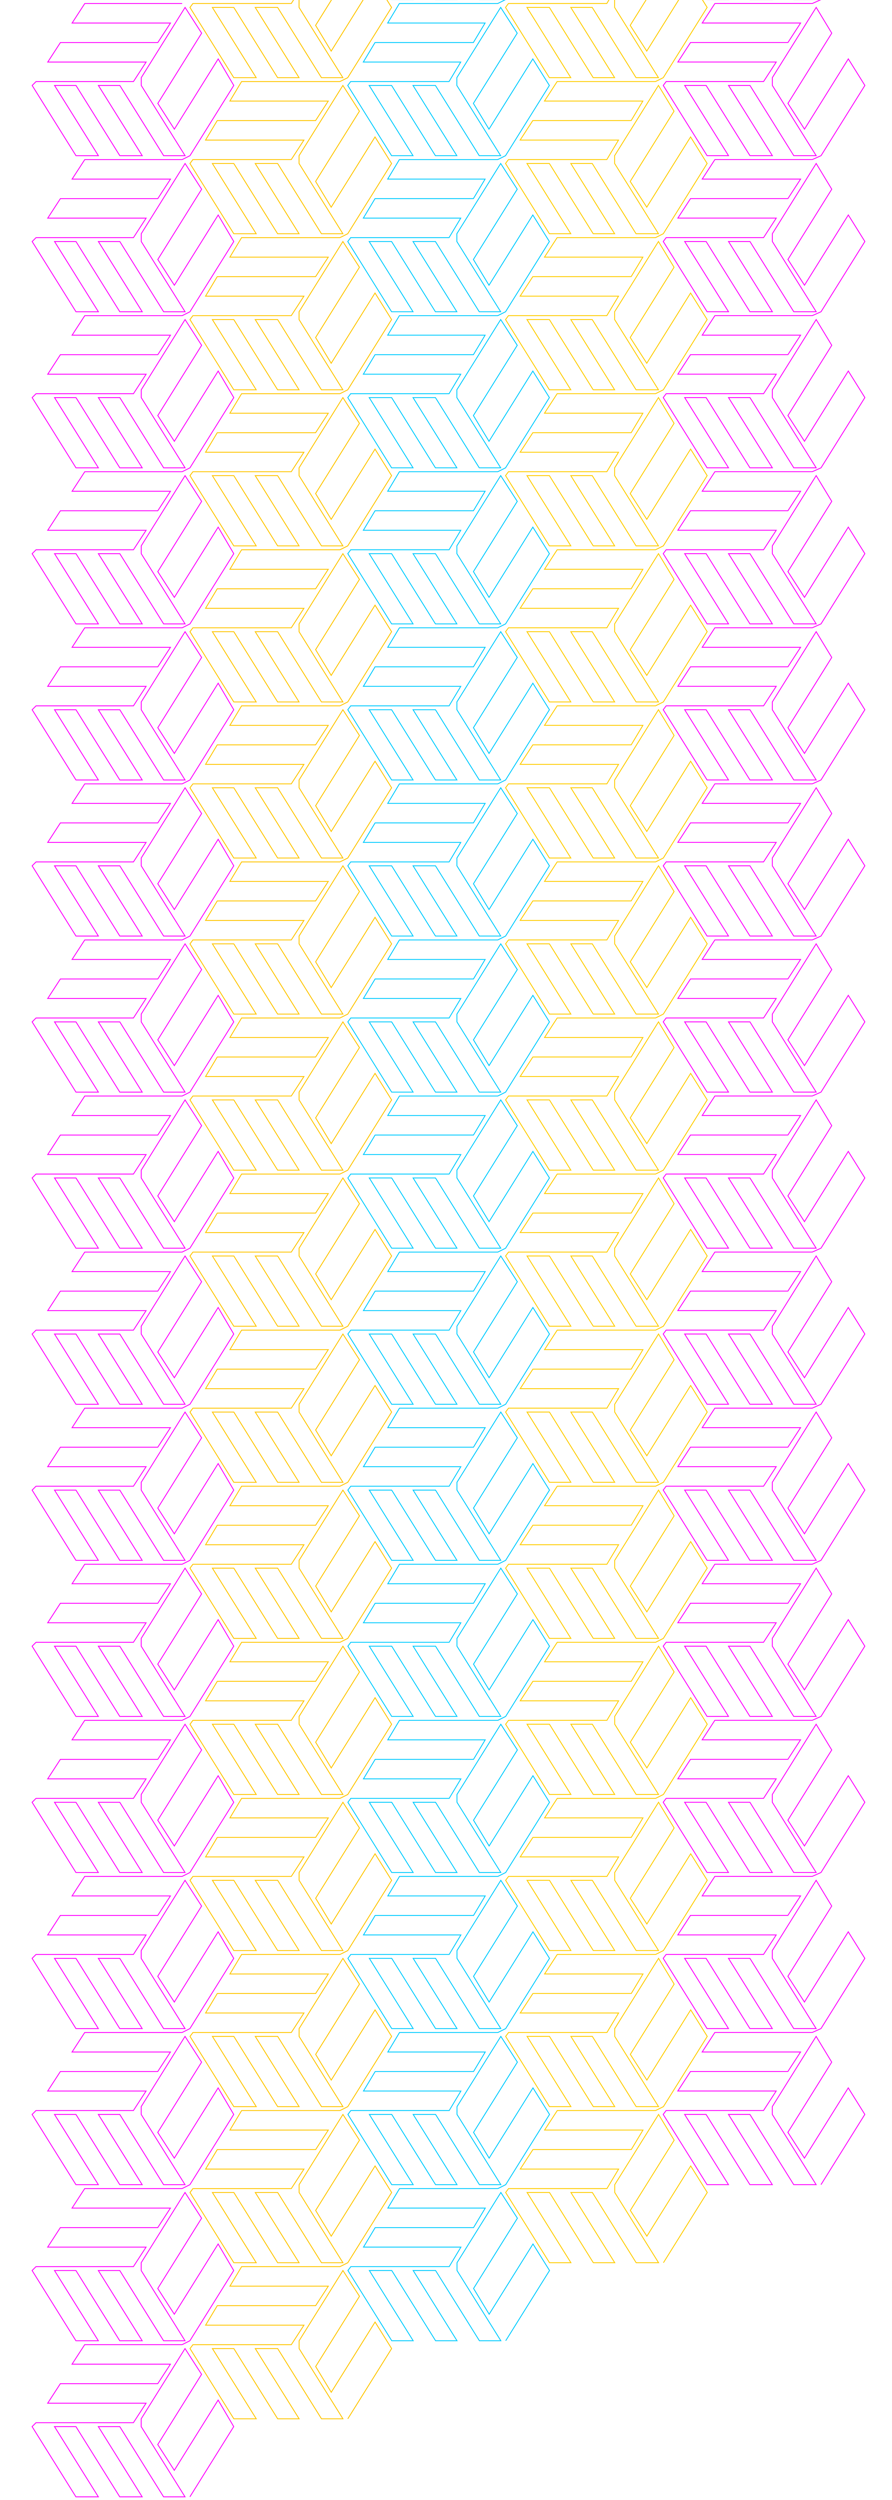 <?xml version="1.0" encoding="UTF-8" standalone="no"?>
<svg
   xmlns:dc="http://purl.org/dc/elements/1.1/"
   xmlns:cc="http://creativecommons.org/ns#"
   xmlns:rdf="http://www.w3.org/1999/02/22-rdf-syntax-ns#"
   xmlns:svg="http://www.w3.org/2000/svg"
   xmlns="http://www.w3.org/2000/svg"
   xmlns:sodipodi="http://sodipodi.sourceforge.net/DTD/sodipodi-0.dtd"
   xmlns:inkscape="http://www.inkscape.org/namespaces/inkscape"
   sodipodi:docname="cubeses-5stripes.svg"
   inkscape:version="0.48.2 r9819"
   version="1.1"
   id="svg2"
   height="496.063"
   width="177.165">
  <sodipodi:namedview
     pagecolor="#ffffff"
     bordercolor="#666666"
     borderopacity="1"
     objecttolerance="10"
     gridtolerance="10"
     guidetolerance="10"
     inkscape:pageopacity="0"
     inkscape:pageshadow="2"
     inkscape:window-width="1920"
     inkscape:window-height="1056"
     id="namedview16"
     showgrid="false"
     inkscape:zoom="1.5678791"
     inkscape:cx="88.362659"
     inkscape:cy="282.09351"
     inkscape:window-x="0"
     inkscape:window-y="24"
     inkscape:window-maximized="1"
     inkscape:current-layer="layer1"
     width="50px"
     units="mm"
     inkscape:document-units="mm"
     inkscape:showpageshadow="false" />
  <defs
     id="defs18" />
  <g
     style="display:inline"
     inkscape:label="3-CYAN"
     id="layer3"
     inkscape:groupmode="layer"
     transform="translate(0,-703.937)">
    <path
       style="fill:none;stroke:#00cbff;stroke-width:0.173;stroke-opacity:1"
       inkscape:connector-curvature="0"
       id="path10"
       d="m 98.854,673.666 -19.537,0 -2.321,3.872 19.344,0 -2.321,3.871 -19.537,0 -2.321,3.871 19.344,0 -2.321,3.871 -19.537,0 -0.58,0.774 8.705,13.937 4.256,0 -8.705,-13.937 4.449,0 8.705,13.937 4.256,0 -8.705,-13.937 4.449,0 8.705,13.937 4.256,0 -8.705,-13.937 0,-1.549 8.705,-13.937 3.288,5.11 -8.705,13.937 3.095,5.11 8.705,-13.937 3.288,5.265 -8.705,13.937 -1.548,0.774 -19.537,0 -2.321,3.871 19.344,0 -2.321,3.871 -19.537,0 -2.321,3.871 19.344,0 -2.321,3.871 -19.537,0 -0.58,0.774 8.705,13.937 4.256,0 -8.705,-13.937 4.449,0 8.705,13.937 4.256,0 -8.705,-13.937 4.449,0 8.705,13.937 4.256,0 -8.705,-13.937 0,-1.549 8.705,-13.937 3.288,5.11 -8.705,13.937 3.095,5.11 8.705,-13.937 3.288,5.265 -8.705,13.937 -1.548,0.774 -19.537,0 -2.321,3.871 19.344,0 -2.321,3.871 -19.537,0 -2.321,3.871 19.344,0 -2.321,3.871 -19.537,0 -0.58,0.774 8.705,13.937 4.256,0 -8.705,-13.937 4.449,0 8.705,13.937 4.256,0 -8.705,-13.937 4.449,0 8.705,13.937 4.256,0 -8.705,-13.937 0,-1.549 8.705,-13.937 3.288,5.11 -8.705,13.937 3.095,5.11 8.705,-13.937 3.288,5.265 -8.705,13.937 -1.548,0.774 -19.537,0 -2.321,3.871 19.344,0 -2.321,3.871 -19.537,0 -2.321,3.871 19.344,0 -2.321,3.871 -19.537,0 -0.58,0.774 8.705,13.937 4.256,0 -8.705,-13.937 4.449,0 8.705,13.937 4.256,0 -8.705,-13.937 4.449,0 8.705,13.937 4.256,0 -8.705,-13.937 0,-1.549 8.705,-13.937 3.288,5.11 -8.705,13.937 3.095,5.11 8.705,-13.937 3.288,5.265 -8.705,13.937 -1.548,0.774 -19.537,0 -2.321,3.871 19.344,0 -2.321,3.871 -19.537,0 -2.321,3.871 19.344,0 -2.321,3.871 -19.537,0 -0.58,0.774 8.705,13.937 4.256,0 -8.705,-13.937 4.449,0 8.705,13.937 4.256,0 -8.705,-13.937 4.449,0 8.705,13.937 4.256,0 -8.705,-13.937 0,-1.549 8.705,-13.937 3.288,5.11 -8.705,13.937 3.095,5.11 8.705,-13.937 3.288,5.265 -8.705,13.937 -1.548,0.774 -19.537,0 -2.321,3.871 19.344,0 -2.321,3.871 -19.537,0 -2.321,3.871 19.344,0 -2.321,3.871 -19.537,0 -0.58,0.774 8.705,13.937 4.256,0 -8.705,-13.937 4.449,0 8.705,13.937 4.256,0 -8.705,-13.937 4.449,0 8.705,13.937 4.256,0 -8.705,-13.937 0,-1.549 8.705,-13.937 3.288,5.11 -8.705,13.937 3.095,5.11 8.705,-13.937 3.288,5.265 -8.705,13.937 -1.548,0.774 -19.537,0 -2.321,3.871 19.344,0 -2.321,3.871 -19.537,0 -2.321,3.871 19.344,0 -2.321,3.871 -19.537,0 -0.58,0.774 8.705,13.937 4.256,0 -8.705,-13.937 4.449,0 8.705,13.937 4.256,0 -8.705,-13.937 4.449,0 8.705,13.937 4.256,0 -8.705,-13.937 0,-1.549 8.705,-13.937 3.288,5.11 -8.705,13.937 3.095,5.11 8.705,-13.937 3.288,5.265 -8.705,13.937 -1.548,0.774 -19.537,0 -2.321,3.871 19.344,0 -2.321,3.871 -19.537,0 -2.321,3.871 19.344,0 -2.321,3.871 -19.537,0 -0.58,0.774 8.705,13.937 4.256,0 -8.705,-13.937 4.449,0 8.705,13.937 4.256,0 -8.705,-13.937 4.449,0 8.705,13.937 4.256,0 -8.705,-13.937 0,-1.549 8.705,-13.937 3.288,5.11 -8.705,13.937 3.095,5.11 8.705,-13.937 3.288,5.265 -8.705,13.937 -1.548,0.774 -19.537,0 -2.321,3.871 19.344,0 -2.321,3.871 -19.537,0 -2.321,3.871 19.344,0 -2.321,3.871 -19.537,0 -0.58,0.774 8.705,13.937 4.256,0 -8.705,-13.937 4.449,0 8.705,13.937 4.256,0 -8.705,-13.937 4.449,0 8.705,13.937 4.256,0 -8.705,-13.937 0,-1.549 8.705,-13.937 3.288,5.11 -8.705,13.937 3.095,5.11 8.705,-13.937 3.288,5.265 -8.705,13.937 -1.548,0.774 -19.537,0 -2.321,3.871 19.344,0 -2.321,3.872 -19.537,0 -2.321,3.871 19.344,0 -2.321,3.871 -19.537,0 -0.58,0.774 8.705,13.937 4.256,0 -8.705,-13.937 4.449,0 8.705,13.937 4.256,0 -8.705,-13.937 4.449,0 8.705,13.937 4.256,0 -8.705,-13.937 0,-1.549 8.705,-13.937 3.288,5.11 -8.705,13.937 3.095,5.11 8.705,-13.937 3.288,5.265 -8.705,13.937 -1.548,0.774 -19.537,0 -2.321,3.871 19.344,0 -2.321,3.872 -19.537,0 -2.321,3.871 19.344,0 -2.321,3.872 -19.537,0 -0.58,0.774 8.705,13.937 4.256,0 -8.705,-13.937 4.449,0 8.705,13.937 4.256,0 -8.705,-13.937 4.449,0 8.705,13.937 4.256,0 -8.705,-13.937 0,-1.549 8.705,-13.937 3.288,5.11 -8.705,13.937 3.095,5.11 8.705,-13.937 3.288,5.265 -8.705,13.937 -1.548,0.774 -19.537,0 -2.321,3.871 19.344,0 -2.321,3.872 -19.537,0 -2.321,3.872 19.344,0 -2.321,3.871 -19.537,0 -0.58,0.774 8.705,13.937 4.256,0 -8.705,-13.937 4.449,0 8.705,13.937 4.256,0 -8.705,-13.937 4.449,0 8.705,13.937 4.256,0 -8.705,-13.937 0,-1.548 8.705,-13.937 3.288,5.11 -8.705,13.937 3.095,5.11 8.705,-13.937 3.288,5.265 -8.705,13.937 -1.548,0.774 -19.537,0 -2.321,3.871 19.344,0 -2.321,3.872 -19.537,0 -2.321,3.872 19.344,0 -2.321,3.871 -19.537,0 -0.58,0.774 8.705,13.937 4.256,0 -8.705,-13.937 4.449,0 8.705,13.937 4.256,0 -8.705,-13.937 4.449,0 8.705,13.937 4.256,0 -8.705,-13.937 0,-1.549 8.705,-13.937 3.288,5.11 -8.705,13.937 3.095,5.11 8.705,-13.937 3.288,5.265 -8.705,13.937 -1.548,0.774 -19.537,0 -2.321,3.872 19.344,0 -2.321,3.871 -19.537,0 -2.321,3.872 19.344,0 -2.321,3.871 -19.537,0 -0.58,0.774 8.705,13.937 4.256,0 -8.705,-13.937 4.449,0 8.705,13.937 4.256,0 -8.705,-13.937 4.449,0 8.705,13.937 4.256,0 -8.705,-13.937 0,-1.548 8.705,-13.937 3.288,5.11 -8.705,13.937 3.095,5.11 8.705,-13.937 3.288,5.265 -8.705,13.937 -1.548,0.774 -19.537,0 -2.321,3.871 19.344,0 -2.321,3.872 -19.537,0 -2.321,3.871 19.344,0 -2.321,3.871 -19.537,0 -0.58,0.774 8.705,13.937 4.256,0 -8.705,-13.937 4.449,0 8.705,13.937 4.256,0 -8.705,-13.937 4.449,0 8.705,13.937 4.256,0 -8.705,-13.937 0,-1.549 8.705,-13.937 3.288,5.11 -8.705,13.937 3.095,5.11 8.705,-13.937 3.288,5.265 -8.705,13.937 -1.548,0.774 -19.537,0 -2.321,3.872 19.344,0 -2.321,3.871 -19.537,0 -2.321,3.872 19.344,0 -2.321,3.871 -19.537,0 -0.58,0.774 8.705,13.937 4.256,0 -8.705,-13.937 4.449,0 8.705,13.937 4.256,0 -8.705,-13.937 4.449,0 8.705,13.937 4.256,0 -8.705,-13.937 0,-1.549 8.705,-13.937 3.288,5.11 -8.705,13.937 3.095,5.11 8.705,-13.937 3.288,5.265 -8.705,13.937" />
  </g>
  <g
     style="display:inline"
     inkscape:label="2-YELLOW"
     id="layer2"
     inkscape:groupmode="layer"
     transform="translate(0,-703.937)">
    <path
       style="fill:none;stroke:#ffcc00;stroke-width:0.173;stroke-opacity:1"
       inkscape:connector-curvature="0"
       id="path8"
       d="m 130.191,658.18 -19.537,0 -2.515,3.871 19.537,0 -2.321,3.872 -19.537,0 -2.515,3.871 19.537,0 -2.321,3.871 -19.537,0 -0.58,0.774 8.705,13.937 4.256,0 -8.705,-13.937 4.449,0 8.705,13.937 4.256,0 -8.705,-13.937 4.256,0 8.705,13.937 4.449,0 -8.705,-13.937 0,-1.549 8.705,-13.937 3.095,5.11 -8.705,13.937 3.288,5.11 8.705,-13.937 3.288,5.265 -8.705,13.937 -1.547,0.774 -19.537,0 -2.515,3.871 19.537,0 -2.321,3.871 -19.537,0 -2.515,3.871 19.537,0 -2.321,3.871 -19.537,0 -0.58,0.774 8.705,13.937 4.256,0 -8.705,-13.937 4.449,0 8.705,13.937 4.256,0 -8.705,-13.937 4.256,0 8.705,13.937 4.449,0 -8.705,-13.937 0,-1.549 8.705,-13.937 3.095,5.11 -8.705,13.937 3.288,5.11 8.705,-13.937 3.288,5.265 -8.705,13.937 -1.547,0.774 -19.537,0 -2.515,3.871 19.537,0 -2.321,3.871 -19.537,0 -2.515,3.871 19.537,0 -2.321,3.871 -19.537,0 -0.58,0.774 8.705,13.937 4.256,0 -8.705,-13.937 4.449,0 8.705,13.937 4.256,0 -8.705,-13.937 4.256,0 8.705,13.937 4.449,0 -8.705,-13.937 0,-1.549 8.705,-13.937 3.095,5.11 -8.705,13.937 3.288,5.11 8.705,-13.937 3.288,5.265 -8.705,13.937 -1.547,0.774 -19.537,0 -2.515,3.871 19.537,0 -2.321,3.871 -19.537,0 -2.515,3.871 19.537,0 -2.321,3.871 -19.537,0 -0.58,0.774 8.705,13.937 4.256,0 -8.705,-13.937 4.449,0 8.705,13.937 4.256,0 -8.705,-13.937 4.256,0 8.705,13.937 4.449,0 -8.705,-13.937 0,-1.549 8.705,-13.937 3.095,5.11 -8.705,13.937 3.288,5.11 8.705,-13.937 3.288,5.265 -8.705,13.937 -1.547,0.774 -19.537,0 -2.515,3.871 19.537,0 -2.321,3.871 -19.537,0 -2.515,3.871 19.537,0 -2.321,3.871 -19.537,0 -0.58,0.774 8.705,13.937 4.256,0 -8.705,-13.937 4.449,0 8.705,13.937 4.256,0 -8.705,-13.937 4.256,0 8.705,13.937 4.449,0 -8.705,-13.937 0,-1.549 8.705,-13.937 3.095,5.11 -8.705,13.937 3.288,5.11 8.705,-13.937 3.288,5.265 -8.705,13.937 -1.547,0.774 -19.537,0 -2.515,3.871 19.537,0 -2.321,3.871 -19.537,0 -2.515,3.871 19.537,0 -2.321,3.871 -19.537,0 -0.58,0.774 8.705,13.937 4.256,0 -8.705,-13.937 4.449,0 8.705,13.937 4.256,0 -8.705,-13.937 4.256,0 8.705,13.937 4.449,0 -8.705,-13.937 0,-1.549 8.705,-13.937 3.095,5.11 -8.705,13.937 3.288,5.11 8.705,-13.937 3.288,5.265 -8.705,13.937 -1.547,0.774 -19.537,0 -2.515,3.871 19.537,0 -2.321,3.871 -19.537,0 -2.515,3.871 19.537,0 -2.321,3.871 -19.537,0 -0.58,0.774 8.705,13.937 4.256,0 -8.705,-13.937 4.449,0 8.705,13.937 4.256,0 -8.705,-13.937 4.256,0 8.705,13.937 4.449,0 -8.705,-13.937 0,-1.549 8.705,-13.937 3.095,5.11 -8.705,13.937 3.288,5.11 8.705,-13.937 3.288,5.265 -8.705,13.937 -1.547,0.774 -19.537,0 -2.515,3.871 19.537,0 -2.321,3.871 -19.537,0 -2.515,3.871 19.537,0 -2.321,3.871 -19.537,0 -0.58,0.774 8.705,13.937 4.256,0 -8.705,-13.937 4.449,0 8.705,13.937 4.256,0 -8.705,-13.937 4.256,0 8.705,13.937 4.449,0 -8.705,-13.937 0,-1.549 8.705,-13.937 3.095,5.11 -8.705,13.937 3.288,5.11 8.705,-13.937 3.288,5.265 -8.705,13.937 -1.547,0.774 -19.537,0 -2.515,3.871 19.537,0 -2.321,3.871 -19.537,0 -2.515,3.871 19.537,0 -2.321,3.871 -19.537,0 -0.58,0.774 8.705,13.937 4.256,0 -8.705,-13.937 4.449,0 8.705,13.937 4.256,0 -8.705,-13.937 4.256,0 8.705,13.937 4.449,0 -8.705,-13.937 0,-1.549 8.705,-13.937 3.095,5.11 -8.705,13.937 3.288,5.11 8.705,-13.937 3.288,5.265 -8.705,13.937 -1.547,0.774 -19.537,0 -2.515,3.871 19.537,0 -2.321,3.871 -19.537,0 -2.515,3.871 19.537,0 -2.321,3.871 -19.537,0 -0.58,0.774 8.705,13.937 4.256,0 -8.705,-13.937 4.449,0 8.705,13.937 4.256,0 -8.705,-13.937 4.256,0 8.705,13.937 4.449,0 -8.705,-13.937 0,-1.549 8.705,-13.937 3.095,5.11 -8.705,13.937 3.288,5.11 8.705,-13.937 3.288,5.265 -8.705,13.937 -1.547,0.774 -19.537,0 -2.515,3.872 19.537,0 -2.321,3.871 -19.537,0 -2.515,3.872 19.537,0 -2.321,3.871 -19.537,0 -0.58,0.774 8.705,13.937 4.256,0 -8.705,-13.937 4.449,0 8.705,13.937 4.256,0 -8.705,-13.937 4.256,0 8.705,13.937 4.449,0 -8.705,-13.937 0,-1.549 8.705,-13.937 3.095,5.11 -8.705,13.937 3.288,5.11 8.705,-13.937 3.288,5.265 -8.705,13.937 -1.547,0.774 -19.537,0 -2.515,3.871 19.537,0 -2.321,3.872 -19.537,0 -2.515,3.872 19.537,0 -2.321,3.872 -19.537,0 -0.58,0.774 8.705,13.937 4.256,0 -8.705,-13.937 4.449,0 8.705,13.937 4.256,0 -8.705,-13.937 4.256,0 8.705,13.937 4.449,0 -8.705,-13.937 0,-1.549 8.705,-13.937 3.095,5.11 -8.705,13.937 3.288,5.11 8.705,-13.937 3.288,5.265 -8.705,13.937 -1.547,0.774 -19.537,0 -2.515,3.872 19.537,0 -2.321,3.872 -19.537,0 -2.515,3.871 19.537,0 -2.321,3.872 -19.537,0 -0.58,0.774 8.705,13.937 4.256,0 -8.705,-13.937 4.449,0 8.705,13.937 4.256,0 -8.705,-13.937 4.256,0 8.705,13.937 4.449,0 -8.705,-13.937 0,-1.549 8.705,-13.937 3.095,5.11 -8.705,13.937 3.288,5.11 8.705,-13.937 3.288,5.265 -8.705,13.937 -1.547,0.774 -19.537,0 -2.515,3.872 19.537,0 -2.321,3.872 -19.537,0 -2.515,3.871 19.537,0 -2.321,3.872 -19.537,0 -0.58,0.774 8.705,13.937 4.256,0 -8.705,-13.937 4.449,0 8.705,13.937 4.256,0 -8.705,-13.937 4.256,0 8.705,13.937 4.449,0 -8.705,-13.937 0,-1.549 8.705,-13.937 3.095,5.11 -8.705,13.937 3.288,5.11 8.705,-13.937 3.288,5.265 -8.705,13.937 -1.547,0.774 -19.537,0 -2.515,3.872 19.537,0 -2.321,3.872 -19.537,0 -2.515,3.871 19.537,0 -2.321,3.872 -19.537,0 -0.58,0.774 8.705,13.937 4.256,0 -8.705,-13.937 4.449,0 8.705,13.937 4.256,0 -8.705,-13.937 4.256,0 8.705,13.937 4.449,0 -8.705,-13.937 0,-1.549 8.705,-13.937 3.095,5.11 -8.705,13.937 3.288,5.11 8.705,-13.937 3.288,5.265 -8.705,13.937 -1.547,0.774 -19.537,0 -2.515,3.872 19.537,0 -2.321,3.872 -19.537,0 -2.515,3.871 19.537,0 -2.321,3.872 -19.537,0 -0.58,0.774 8.705,13.937 4.256,0 -8.705,-13.937 4.449,0 8.705,13.937 4.256,0 -8.705,-13.937 4.256,0 8.705,13.937 4.449,0 -8.705,-13.937 0,-1.549 8.705,-13.937 3.095,5.11 -8.705,13.937 3.288,5.11 8.705,-13.937 3.288,5.265 -8.705,13.937" />
    <path
       style="fill:none;stroke:#ffc500;stroke-width:0.173;stroke-opacity:1"
       inkscape:connector-curvature="0"
       id="path12"
       d="m 67.517,689.152 -19.537,0 -2.321,3.871 19.537,0 -2.515,3.871 -19.537,0 -2.321,3.871 19.537,0 -2.515,3.871 -19.537,0 -0.58,0.774 8.705,13.937 4.449,0 -8.705,-13.937 4.256,0 8.705,13.937 4.256,0 -8.705,-13.937 4.449,0 8.705,13.937 4.256,0 -8.705,-13.937 0,-1.549 8.705,-13.937 3.288,5.11 -8.705,13.937 3.095,5.11 8.705,-13.937 3.288,5.265 -8.705,13.937 -1.548,0.774 -19.537,0 -2.321,3.871 19.537,0 -2.515,3.871 -19.537,0 -2.321,3.871 19.537,0 -2.515,3.871 -19.537,0 -0.58,0.774 8.705,13.937 4.449,0 -8.705,-13.937 4.256,0 8.705,13.937 4.256,0 -8.705,-13.937 4.449,0 8.705,13.937 4.256,0 -8.705,-13.937 0,-1.549 8.705,-13.937 3.288,5.11 -8.705,13.937 3.095,5.11 8.705,-13.937 3.288,5.265 -8.705,13.937 -1.548,0.774 -19.537,0 -2.321,3.871 19.537,0 -2.515,3.871 -19.537,0 -2.321,3.871 19.537,0 -2.515,3.871 -19.537,0 -0.58,0.774 8.705,13.937 4.449,0 -8.705,-13.937 4.256,0 8.705,13.937 4.256,0 -8.705,-13.937 4.449,0 8.705,13.937 4.256,0 -8.705,-13.937 0,-1.549 8.705,-13.937 3.288,5.11 -8.705,13.937 3.095,5.11 8.705,-13.937 3.288,5.265 -8.705,13.937 -1.548,0.774 -19.537,0 -2.321,3.871 19.537,0 -2.515,3.871 -19.537,0 -2.321,3.871 19.537,0 -2.515,3.871 -19.537,0 -0.58,0.774 8.705,13.937 4.449,0 -8.705,-13.937 4.256,0 8.705,13.937 4.256,0 -8.705,-13.937 4.449,0 8.705,13.937 4.256,0 -8.705,-13.937 0,-1.549 8.705,-13.937 3.288,5.11 -8.705,13.937 3.095,5.11 8.705,-13.937 3.288,5.265 -8.705,13.937 -1.548,0.774 -19.537,0 -2.321,3.871 19.537,0 -2.515,3.871 -19.537,0 -2.321,3.871 19.537,0 -2.515,3.871 -19.537,0 -0.58,0.774 8.705,13.937 4.449,0 -8.705,-13.937 4.256,0 8.705,13.937 4.256,0 -8.705,-13.937 4.449,0 8.705,13.937 4.256,0 -8.705,-13.937 0,-1.549 8.705,-13.937 3.288,5.11 -8.705,13.937 3.095,5.11 8.705,-13.937 3.288,5.265 -8.705,13.937 -1.548,0.774 -19.537,0 -2.321,3.871 19.537,0 -2.515,3.871 -19.537,0 -2.321,3.871 19.537,0 -2.515,3.871 -19.537,0 -0.58,0.774 8.705,13.937 4.449,0 -8.705,-13.937 4.256,0 8.705,13.937 4.256,0 -8.705,-13.937 4.449,0 8.705,13.937 4.256,0 -8.705,-13.937 0,-1.549 8.705,-13.937 3.288,5.11 -8.705,13.937 3.095,5.11 8.705,-13.937 3.288,5.265 -8.705,13.937 -1.548,0.774 -19.537,0 -2.321,3.871 19.537,0 -2.515,3.871 -19.537,0 -2.321,3.871 19.537,0 -2.515,3.871 -19.537,0 -0.58,0.774 8.705,13.937 4.449,0 -8.705,-13.937 4.256,0 8.705,13.937 4.256,0 -8.705,-13.937 4.449,0 8.705,13.937 4.256,0 -8.705,-13.937 0,-1.549 8.705,-13.937 3.288,5.11 -8.705,13.937 3.095,5.11 8.705,-13.937 3.288,5.265 -8.705,13.937 -1.548,0.774 -19.537,0 -2.321,3.871 19.537,0 -2.515,3.871 -19.537,0 -2.321,3.871 19.537,0 -2.515,3.871 -19.537,0 -0.58,0.774 8.705,13.937 4.449,0 -8.705,-13.937 4.256,0 8.705,13.937 4.256,0 -8.705,-13.937 4.449,0 8.705,13.937 4.256,0 -8.705,-13.937 0,-1.549 8.705,-13.937 3.288,5.11 -8.705,13.937 3.095,5.11 8.705,-13.937 3.288,5.265 -8.705,13.937 -1.548,0.774 -19.537,0 -2.321,3.871 19.537,0 -2.515,3.871 -19.537,0 -2.321,3.871 19.537,0 -2.515,3.871 -19.537,0 -0.58,0.774 8.705,13.937 4.449,0 -8.705,-13.937 4.256,0 8.705,13.937 4.256,0 -8.705,-13.937 4.449,0 8.705,13.937 4.256,0 -8.705,-13.937 0,-1.549 8.705,-13.937 3.288,5.11 -8.705,13.937 3.095,5.11 8.705,-13.937 3.288,5.265 -8.705,13.937 -1.548,0.774 -19.537,0 -2.321,3.872 19.537,0 -2.515,3.871 -19.537,0 -2.321,3.872 19.537,0 -2.515,3.871 -19.537,0 -0.58,0.774 8.705,13.937 4.449,0 -8.705,-13.937 4.256,0 8.705,13.937 4.256,0 -8.705,-13.937 4.449,0 8.705,13.937 4.256,0 -8.705,-13.937 0,-1.549 8.705,-13.937 3.288,5.11 -8.705,13.937 3.095,5.11 8.705,-13.937 3.288,5.265 -8.705,13.937 -1.548,0.774 -19.537,0 -2.321,3.871 19.537,0 -2.515,3.872 -19.537,0 -2.321,3.872 19.537,0 -2.515,3.872 -19.537,0 -0.58,0.774 8.705,13.937 4.449,0 -8.705,-13.937 4.256,0 8.705,13.937 4.256,0 -8.705,-13.937 4.449,0 8.705,13.937 4.256,0 -8.705,-13.937 0,-1.549 8.705,-13.937 3.288,5.11 -8.705,13.937 3.095,5.11 8.705,-13.937 3.288,5.265 -8.705,13.937 -1.548,0.774 -19.537,0 -2.321,3.872 19.537,0 -2.515,3.872 -19.537,0 -2.321,3.871 19.537,0 -2.515,3.872 -19.537,0 -0.58,0.774 8.705,13.937 4.449,0 -8.705,-13.937 4.256,0 8.705,13.937 4.256,0 -8.705,-13.937 4.449,0 8.705,13.937 4.256,0 -8.705,-13.937 0,-1.549 8.705,-13.937 3.288,5.11 -8.705,13.937 3.095,5.11 8.705,-13.937 3.288,5.265 -8.705,13.937 -1.548,0.774 -19.537,0 -2.321,3.872 19.537,0 -2.515,3.872 -19.537,0 -2.321,3.871 19.537,0 -2.515,3.872 -19.537,0 -0.58,0.774 8.705,13.937 4.449,0 -8.705,-13.937 4.256,0 8.705,13.937 4.256,0 -8.705,-13.937 4.449,0 8.705,13.937 4.256,0 -8.705,-13.937 0,-1.549 8.705,-13.937 3.288,5.11 -8.705,13.937 3.095,5.11 8.705,-13.937 3.288,5.265 -8.705,13.937 -1.548,0.774 -19.537,0 -2.321,3.872 19.537,0 -2.515,3.872 -19.537,0 -2.321,3.871 19.537,0 -2.515,3.872 -19.537,0 -0.58,0.774 8.705,13.937 4.449,0 -8.705,-13.937 4.256,0 8.705,13.937 4.256,0 -8.705,-13.937 4.449,0 8.705,13.937 4.256,0 -8.705,-13.937 0,-1.549 8.705,-13.937 3.288,5.11 -8.705,13.937 3.095,5.11 8.705,-13.937 3.288,5.265 -8.705,13.937 -1.548,0.774 -19.537,0 -2.321,3.872 19.537,0 -2.515,3.872 -19.537,0 -2.321,3.871 19.537,0 -2.515,3.872 -19.537,0 -0.58,0.774 8.705,13.937 4.449,0 -8.705,-13.937 4.256,0 8.705,13.937 4.256,0 -8.705,-13.937 4.449,0 8.705,13.937 4.256,0 -8.705,-13.937 0,-1.549 8.705,-13.937 3.288,5.11 -8.705,13.937 3.095,5.11 8.705,-13.937 3.288,5.265 -8.705,13.937 -1.548,0.774 -19.537,0 -2.321,3.872 19.537,0 -2.515,3.871 -19.537,0 -2.321,3.872 19.537,0 -2.515,3.871 -19.537,0 -0.58,0.774 8.705,13.937 4.449,0 -8.705,-13.937 4.256,0 8.705,13.937 4.256,0 -8.705,-13.937 4.449,0 8.705,13.937 4.256,0 -8.705,-13.937 0,-1.548 8.705,-13.937 3.288,5.11 -8.705,13.937 3.095,5.11 8.705,-13.937 3.288,5.265 -8.705,13.937" />
  </g>
  <g
     style="display:inline"
     inkscape:label="1-RED"
     id="layer1"
     inkscape:groupmode="layer"
     transform="translate(0,-703.937)">
    <path
       style="fill:none;stroke:#ff00ff;stroke-width:0.173;stroke-opacity:1"
       inkscape:connector-curvature="0"
       id="path6"
       d="m 161.334,642.694 -19.344,0 -2.515,3.871 19.537,0 -2.515,3.871 -19.344,0 -2.515,3.871 19.537,0 -2.515,3.871 -19.344,0 -0.58,0.774 8.705,13.937 4.256,0 -8.705,-13.937 4.256,0 8.705,13.937 4.449,0 -8.705,-13.937 4.256,0 8.705,13.937 4.449,0 -8.705,-13.937 0,-1.549 8.705,-13.937 3.095,5.11 -8.705,13.937 3.288,5.11 8.705,-13.937 3.288,5.265 -8.705,13.937 -1.741,0.774 -19.344,0 -2.515,3.872 19.537,0 -2.515,3.871 -19.344,0 -2.515,3.871 19.537,0 -2.515,3.871 -19.344,0 -0.58,0.774 8.705,13.937 4.256,0 -8.705,-13.937 4.256,0 8.705,13.937 4.449,0 -8.705,-13.937 4.256,0 8.705,13.937 4.449,0 -8.705,-13.937 0,-1.549 8.705,-13.937 3.095,5.11 -8.705,13.937 3.288,5.11 8.705,-13.937 3.288,5.265 -8.705,13.937 -1.741,0.774 -19.344,0 -2.515,3.871 19.537,0 -2.515,3.871 -19.344,0 -2.515,3.871 19.537,0 -2.515,3.871 -19.344,0 -0.58,0.774 8.705,13.937 4.256,0 -8.705,-13.937 4.256,0 8.705,13.937 4.449,0 -8.705,-13.937 4.256,0 8.705,13.937 4.449,0 -8.705,-13.937 0,-1.549 8.705,-13.937 3.095,5.11 -8.705,13.937 3.288,5.11 8.705,-13.937 3.288,5.265 -8.705,13.937 -1.741,0.774 -19.344,0 -2.515,3.871 19.537,0 -2.515,3.871 -19.344,0 -2.515,3.871 19.537,0 -2.515,3.871 -19.344,0 -0.58,0.774 8.705,13.937 4.256,0 -8.705,-13.937 4.256,0 8.705,13.937 4.449,0 -8.705,-13.937 4.256,0 8.705,13.937 4.449,0 -8.705,-13.937 0,-1.549 8.705,-13.937 3.095,5.11 -8.705,13.937 3.288,5.11 8.705,-13.937 3.288,5.265 -8.705,13.937 -1.741,0.774 -19.344,0 -2.515,3.871 19.537,0 -2.515,3.871 -19.344,0 -2.515,3.871 19.537,0 -2.515,3.871 -19.344,0 -0.58,0.774 8.705,13.937 4.256,0 -8.705,-13.937 4.256,0 8.705,13.937 4.449,0 -8.705,-13.937 4.256,0 8.705,13.937 4.449,0 -8.705,-13.937 0,-1.549 8.705,-13.937 3.095,5.11 -8.705,13.937 3.288,5.11 8.705,-13.937 3.288,5.265 -8.705,13.937 -1.741,0.774 -19.344,0 -2.515,3.871 19.537,0 -2.515,3.871 -19.344,0 -2.515,3.871 19.537,0 -2.515,3.871 -19.344,0 -0.58,0.774 8.705,13.937 4.256,0 -8.705,-13.937 4.256,0 8.705,13.937 4.449,0 -8.705,-13.937 4.256,0 8.705,13.937 4.449,0 -8.705,-13.937 0,-1.549 8.705,-13.937 3.095,5.11 -8.705,13.937 3.288,5.11 8.705,-13.937 3.288,5.265 -8.705,13.937 -1.741,0.774 -19.344,0 -2.515,3.871 19.537,0 -2.515,3.871 -19.344,0 -2.515,3.871 19.537,0 -2.515,3.871 -19.344,0 -0.58,0.774 8.705,13.937 4.256,0 -8.705,-13.937 4.256,0 8.705,13.937 4.449,0 -8.705,-13.937 4.256,0 8.705,13.937 4.449,0 -8.705,-13.937 0,-1.549 8.705,-13.937 3.095,5.11 -8.705,13.937 3.288,5.11 8.705,-13.937 3.288,5.265 -8.705,13.937 -1.741,0.774 -19.344,0 -2.515,3.871 19.537,0 -2.515,3.871 -19.344,0 -2.515,3.871 19.537,0 -2.515,3.871 -19.344,0 -0.58,0.774 8.705,13.937 4.256,0 -8.705,-13.937 4.256,0 8.705,13.937 4.449,0 -8.705,-13.937 4.256,0 8.705,13.937 4.449,0 -8.705,-13.937 0,-1.549 8.705,-13.937 3.095,5.11 -8.705,13.937 3.288,5.11 8.705,-13.937 3.288,5.265 -8.705,13.937 -1.741,0.774 -19.344,0 -2.515,3.871 19.537,0 -2.515,3.871 -19.344,0 -2.515,3.871 19.537,0 -2.515,3.871 -19.344,0 -0.58,0.774 8.705,13.937 4.256,0 -8.705,-13.937 4.256,0 8.705,13.937 4.449,0 -8.705,-13.937 4.256,0 8.705,13.937 4.449,0 -8.705,-13.937 0,-1.549 8.705,-13.937 3.095,5.11 -8.705,13.937 3.288,5.11 8.705,-13.937 3.288,5.265 -8.705,13.937 -1.741,0.774 -19.344,0 -2.515,3.871 19.537,0 -2.515,3.871 -19.344,0 -2.515,3.871 19.537,0 -2.515,3.871 -19.344,0 -0.58,0.774 8.705,13.937 4.256,0 -8.705,-13.937 4.256,0 8.705,13.937 4.449,0 -8.705,-13.937 4.256,0 8.705,13.937 4.449,0 -8.705,-13.937 0,-1.549 8.705,-13.937 3.095,5.11 -8.705,13.937 3.288,5.11 8.705,-13.937 3.288,5.265 -8.705,13.937 -1.741,0.774 -19.344,0 -2.515,3.871 19.537,0 -2.515,3.872 -19.344,0 -2.515,3.871 19.537,0 -2.515,3.871 -19.344,0 -0.58,0.774 8.705,13.937 4.256,0 -8.705,-13.937 4.256,0 8.705,13.937 4.449,0 -8.705,-13.937 4.256,0 8.705,13.937 4.449,0 -8.705,-13.937 0,-1.549 8.705,-13.937 3.095,5.11 -8.705,13.937 3.288,5.11 8.705,-13.937 3.288,5.265 -8.705,13.937 -1.741,0.774 -19.344,0 -2.515,3.871 19.537,0 -2.515,3.872 -19.344,0 -2.515,3.871 19.537,0 -2.515,3.872 -19.344,0 -0.58,0.774 8.705,13.937 4.256,0 -8.705,-13.937 4.256,0 8.705,13.937 4.449,0 -8.705,-13.937 4.256,0 8.705,13.937 4.449,0 -8.705,-13.937 0,-1.549 8.705,-13.937 3.095,5.11 -8.705,13.937 3.288,5.11 8.705,-13.937 3.288,5.265 -8.705,13.937 -1.741,0.774 -19.344,0 -2.515,3.871 19.537,0 -2.515,3.872 -19.344,0 -2.515,3.872 19.537,0 -2.515,3.871 -19.344,0 -0.58,0.774 8.705,13.937 4.256,0 -8.705,-13.937 4.256,0 8.705,13.937 4.449,0 -8.705,-13.937 4.256,0 8.705,13.937 4.449,0 -8.705,-13.937 0,-1.548 8.705,-13.937 3.095,5.11 -8.705,13.937 3.288,5.11 8.705,-13.937 3.288,5.265 -8.705,13.937 -1.741,0.774 -19.344,0 -2.515,3.871 19.537,0 -2.515,3.872 -19.344,0 -2.515,3.872 19.537,0 -2.515,3.871 -19.344,0 -0.58,0.774 8.705,13.937 4.256,0 -8.705,-13.937 4.256,0 8.705,13.937 4.449,0 -8.705,-13.937 4.256,0 8.705,13.937 4.449,0 -8.705,-13.937 0,-1.549 8.705,-13.937 3.095,5.11 -8.705,13.937 3.288,5.11 8.705,-13.937 3.288,5.265 -8.705,13.937 -1.741,0.774 -19.344,0 -2.515,3.872 19.537,0 -2.515,3.871 -19.344,0 -2.515,3.872 19.537,0 -2.515,3.871 -19.344,0 -0.58,0.774 8.705,13.937 4.256,0 -8.705,-13.937 4.256,0 8.705,13.937 4.449,0 -8.705,-13.937 4.256,0 8.705,13.937 4.449,0 -8.705,-13.937 0,-1.548 8.705,-13.937 3.095,5.11 -8.705,13.937 3.288,5.11 8.705,-13.937 3.288,5.265 -8.705,13.937 -1.741,0.774 -19.344,0 -2.515,3.871 19.537,0 -2.515,3.872 -19.344,0 -2.515,3.871 19.537,0 -2.515,3.871 -19.344,0 -0.58,0.774 8.705,13.937 4.256,0 -8.705,-13.937 4.256,0 8.705,13.937 4.449,0 -8.705,-13.937 4.256,0 8.705,13.937 4.449,0 -8.705,-13.937 0,-1.549 8.705,-13.937 3.095,5.11 -8.705,13.937 3.288,5.11 8.705,-13.937 3.288,5.265 -8.705,13.937" />
    <path
       style="fill:none;stroke:#ff00ff;stroke-width:0.173;stroke-opacity:1"
       inkscape:connector-curvature="0"
       id="path14"
       d="m 36.18,704.637 -19.344,0 -2.515,3.871 19.537,0 -2.515,3.871 -19.344,0 -2.515,3.871 19.537,0 -2.515,3.871 -19.344,0 -0.774,0.774 8.705,13.937 4.449,0 -8.705,-13.937 4.256,0 8.705,13.937 4.449,0 -8.705,-13.937 4.256,0 8.705,13.937 4.256,0 -8.705,-13.937 0,-1.549 8.705,-13.937 3.288,5.11 -8.705,13.937 3.288,5.11 8.705,-13.937 3.095,5.265 -8.705,13.937 -1.547,0.774 -19.344,0 -2.515,3.871 19.537,0 -2.515,3.871 -19.344,0 -2.515,3.871 19.537,0 -2.515,3.871 -19.344,0 -0.774,0.774 8.705,13.937 4.449,0 -8.705,-13.937 4.256,0 8.705,13.937 4.449,0 -8.705,-13.937 4.256,0 8.705,13.937 4.256,0 -8.705,-13.937 0,-1.549 8.705,-13.937 3.288,5.11 -8.705,13.937 3.288,5.11 8.705,-13.937 3.095,5.265 -8.705,13.937 -1.547,0.774 -19.344,0 -2.515,3.871 19.537,0 -2.515,3.871 -19.344,0 -2.515,3.871 19.537,0 -2.515,3.871 -19.344,0 -0.774,0.774 8.705,13.937 4.449,0 -8.705,-13.937 4.256,0 8.705,13.937 4.449,0 -8.705,-13.937 4.256,0 8.705,13.937 4.256,0 -8.705,-13.937 0,-1.549 8.705,-13.937 3.288,5.11 -8.705,13.937 3.288,5.11 8.705,-13.937 3.095,5.265 -8.705,13.937 -1.547,0.774 -19.344,0 -2.515,3.871 19.537,0 -2.515,3.871 -19.344,0 -2.515,3.871 19.537,0 -2.515,3.871 -19.344,0 -0.774,0.774 8.705,13.937 4.449,0 -8.705,-13.937 4.256,0 8.705,13.937 4.449,0 -8.705,-13.937 4.256,0 8.705,13.937 4.256,0 -8.705,-13.937 0,-1.549 8.705,-13.937 3.288,5.11 -8.705,13.937 3.288,5.11 8.705,-13.937 3.095,5.265 -8.705,13.937 -1.547,0.774 -19.344,0 -2.515,3.871 19.537,0 -2.515,3.871 -19.344,0 -2.515,3.871 19.537,0 -2.515,3.871 -19.344,0 -0.774,0.774 8.705,13.937 4.449,0 -8.705,-13.937 4.256,0 8.705,13.937 4.449,0 -8.705,-13.937 4.256,0 8.705,13.937 4.256,0 -8.705,-13.937 0,-1.549 8.705,-13.937 3.288,5.11 -8.705,13.937 3.288,5.11 8.705,-13.937 3.095,5.265 -8.705,13.937 -1.547,0.774 -19.344,0 -2.515,3.871 19.537,0 -2.515,3.871 -19.344,0 -2.515,3.871 19.537,0 -2.515,3.871 -19.344,0 -0.774,0.774 8.705,13.937 4.449,0 -8.705,-13.937 4.256,0 8.705,13.937 4.449,0 -8.705,-13.937 4.256,0 8.705,13.937 4.256,0 -8.705,-13.937 0,-1.549 8.705,-13.937 3.288,5.11 -8.705,13.937 3.288,5.11 8.705,-13.937 3.095,5.265 -8.705,13.937 -1.547,0.774 -19.344,0 -2.515,3.871 19.537,0 -2.515,3.871 -19.344,0 -2.515,3.871 19.537,0 -2.515,3.871 -19.344,0 -0.774,0.774 8.705,13.937 4.449,0 -8.705,-13.937 4.256,0 8.705,13.937 4.449,0 -8.705,-13.937 4.256,0 8.705,13.937 4.256,0 -8.705,-13.937 0,-1.549 8.705,-13.937 3.288,5.11 -8.705,13.937 3.288,5.11 8.705,-13.937 3.095,5.265 -8.705,13.937 -1.547,0.774 -19.344,0 -2.515,3.871 19.537,0 -2.515,3.871 -19.344,0 -2.515,3.871 19.537,0 -2.515,3.871 -19.344,0 -0.774,0.774 8.705,13.937 4.449,0 -8.705,-13.937 4.256,0 8.705,13.937 4.449,0 -8.705,-13.937 4.256,0 8.705,13.937 4.256,0 -8.705,-13.937 0,-1.549 8.705,-13.937 3.288,5.11 -8.705,13.937 3.288,5.11 8.705,-13.937 3.095,5.265 -8.705,13.937 -1.547,0.774 -19.344,0 -2.515,3.871 19.537,0 -2.515,3.872 -19.344,0 -2.515,3.871 19.537,0 -2.515,3.871 -19.344,0 -0.774,0.774 8.705,13.937 4.449,0 -8.705,-13.937 4.256,0 8.705,13.937 4.449,0 -8.705,-13.937 4.256,0 8.705,13.937 4.256,0 -8.705,-13.937 0,-1.549 8.705,-13.937 3.288,5.11 -8.705,13.937 3.288,5.11 8.705,-13.937 3.095,5.265 -8.705,13.937 -1.547,0.774 -19.344,0 -2.515,3.871 19.537,0 -2.515,3.872 -19.344,0 -2.515,3.871 19.537,0 -2.515,3.872 -19.344,0 -0.774,0.774 8.705,13.937 4.449,0 -8.705,-13.937 4.256,0 8.705,13.937 4.449,0 -8.705,-13.937 4.256,0 8.705,13.937 4.256,0 -8.705,-13.937 0,-1.549 8.705,-13.937 3.288,5.11 -8.705,13.937 3.288,5.11 8.705,-13.937 3.095,5.265 -8.705,13.937 -1.547,0.774 -19.344,0 -2.515,3.871 19.537,0 -2.515,3.872 -19.344,0 -2.515,3.872 19.537,0 -2.515,3.871 -19.344,0 -0.774,0.774 8.705,13.937 4.449,0 -8.705,-13.937 4.256,0 8.705,13.937 4.449,0 -8.705,-13.937 4.256,0 8.705,13.937 4.256,0 -8.705,-13.937 0,-1.548 8.705,-13.937 3.288,5.11 -8.705,13.937 3.288,5.11 8.705,-13.937 3.095,5.265 -8.705,13.937 -1.547,0.774 -19.344,0 -2.515,3.871 19.537,0 -2.515,3.872 -19.344,0 -2.515,3.872 19.537,0 -2.515,3.871 -19.344,0 -0.774,0.774 8.705,13.937 4.449,0 -8.705,-13.937 4.256,0 8.705,13.937 4.449,0 -8.705,-13.937 4.256,0 8.705,13.937 4.256,0 -8.705,-13.937 0,-1.549 8.705,-13.937 3.288,5.11 -8.705,13.937 3.288,5.11 8.705,-13.937 3.095,5.265 -8.705,13.937 -1.547,0.774 -19.344,0 -2.515,3.872 19.537,0 -2.515,3.871 -19.344,0 -2.515,3.872 19.537,0 -2.515,3.871 -19.344,0 -0.774,0.774 8.705,13.937 4.449,0 -8.705,-13.937 4.256,0 8.705,13.937 4.449,0 -8.705,-13.937 4.256,0 8.705,13.937 4.256,0 -8.705,-13.937 0,-1.548 8.705,-13.937 3.288,5.11 -8.705,13.937 3.288,5.11 8.705,-13.937 3.095,5.265 -8.705,13.937 -1.547,0.774 -19.344,0 -2.515,3.871 19.537,0 -2.515,3.872 -19.344,0 -2.515,3.871 19.537,0 -2.515,3.871 -19.344,0 -0.774,0.774 8.705,13.937 4.449,0 -8.705,-13.937 4.256,0 8.705,13.937 4.449,0 -8.705,-13.937 4.256,0 8.705,13.937 4.256,0 -8.705,-13.937 0,-1.549 8.705,-13.937 3.288,5.11 -8.705,13.937 3.288,5.11 8.705,-13.937 3.095,5.265 -8.705,13.937 -1.547,0.774 -19.344,0 -2.515,3.872 19.537,0 -2.515,3.871 -19.344,0 -2.515,3.872 19.537,0 -2.515,3.871 -19.344,0 -0.774,0.774 8.705,13.937 4.449,0 -8.705,-13.937 4.256,0 8.705,13.937 4.449,0 -8.705,-13.937 4.256,0 8.705,13.937 4.256,0 -8.705,-13.937 0,-1.549 8.705,-13.937 3.288,5.11 -8.705,13.937 3.288,5.11 8.705,-13.937 3.095,5.265 -8.705,13.937 -1.547,0.774 -19.344,0 -2.515,3.872 19.537,0 -2.515,3.871 -19.344,0 -2.515,3.872 19.537,0 -2.515,3.872 -19.344,0 -0.774,0.774 8.705,13.937 4.449,0 -8.705,-13.937 4.256,0 8.705,13.937 4.449,0 -8.705,-13.937 4.256,0 8.705,13.937 4.256,0 -8.705,-13.937 0,-1.548 8.705,-13.937 3.288,5.11 -8.705,13.937 3.288,5.11 8.705,-13.937 3.095,5.265 -8.705,13.937" />
  </g>
  <eggbot
     id="eggbot3785"
     totaldeltay="0"
     totaldeltax="0"
     lastpathnc="0"
     lastpath="0"
     node="0"
     layer="0"
     serialport="COM14" />
</svg>
